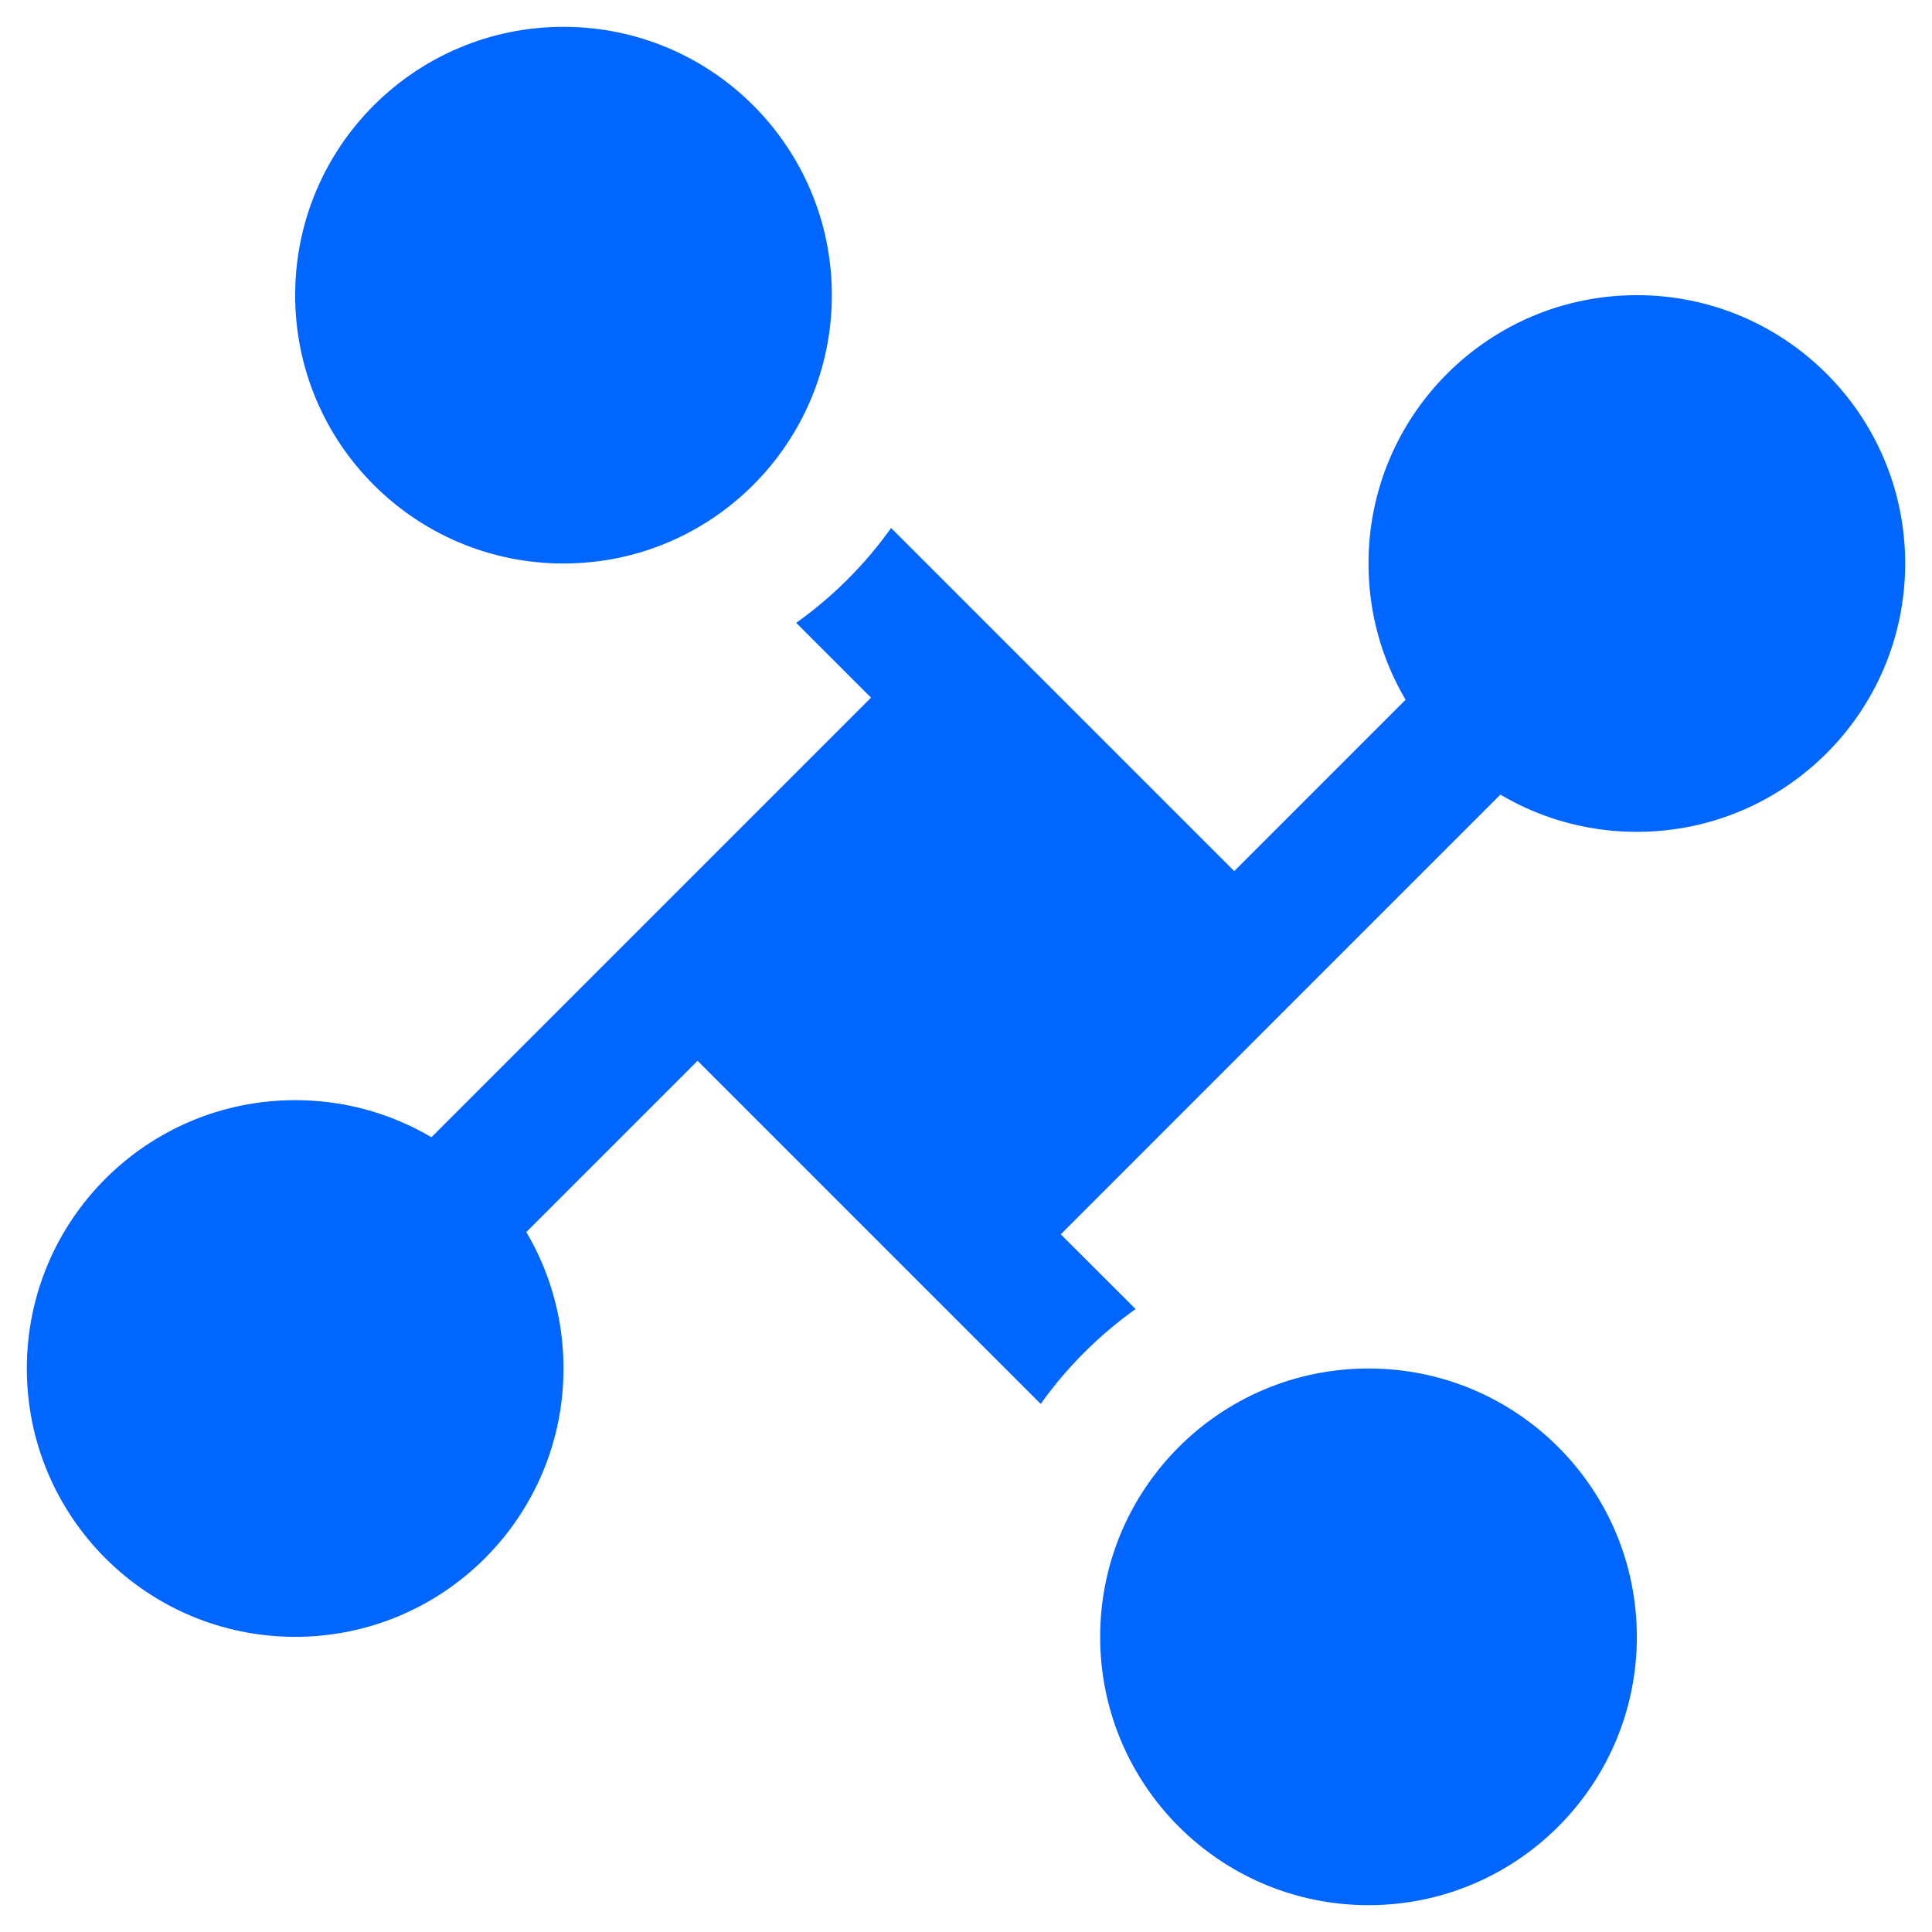 <svg width="18" height="18" viewBox="0 0 18 18" fill="none" xmlns="http://www.w3.org/2000/svg">
<path d="M2.75 15.25C4.131 15.25 5.25 14.131 5.25 12.75C5.25 11.369 4.131 10.25 2.75 10.25C1.369 10.25 0.25 11.369 0.25 12.75C0.25 14.131 1.369 15.25 2.75 15.25Z" fill="#0166FF"/>
<path d="M5.25 5.25C6.631 5.25 7.75 4.131 7.75 2.75C7.75 1.369 6.631 0.25 5.25 0.25C3.869 0.25 2.75 1.369 2.75 2.75C2.75 4.131 3.869 5.25 5.25 5.25Z" fill="#0166FF"/>
<path d="M15.25 7.75C16.631 7.75 17.75 6.631 17.75 5.25C17.75 3.869 16.631 2.75 15.25 2.75C13.869 2.75 12.75 3.869 12.75 5.25C12.75 6.631 13.869 7.75 15.25 7.75Z" fill="#0166FF"/>
<path d="M12.75 17.75C14.131 17.75 15.25 16.631 15.25 15.25C15.25 13.869 14.131 12.75 12.75 12.75C11.369 12.75 10.25 13.869 10.25 15.25C10.25 16.631 11.369 17.75 12.75 17.75Z" fill="#0166FF"/>
<path d="M14.366 6.133C14.249 6.016 14.09 5.95 13.924 5.95C13.758 5.95 13.599 6.016 13.482 6.133L11.499 8.116L9.441 6.058L8.302 4.919C8.059 5.261 7.76 5.559 7.418 5.803L8.115 6.5L6.057 8.558L3.632 10.983C3.573 11.04 3.525 11.109 3.492 11.186C3.459 11.262 3.442 11.344 3.441 11.427C3.441 11.51 3.457 11.592 3.488 11.669C3.519 11.746 3.566 11.816 3.624 11.874C3.683 11.933 3.753 11.979 3.83 12.011C3.907 12.042 3.989 12.058 4.072 12.057C4.155 12.056 4.237 12.039 4.313 12.007C4.389 11.974 4.458 11.926 4.516 11.866L6.499 9.883L8.557 11.941L9.696 13.08C9.939 12.739 10.238 12.44 10.58 12.196L9.883 11.5L11.941 9.441L14.366 7.016C14.483 6.899 14.549 6.74 14.549 6.575C14.549 6.409 14.483 6.25 14.366 6.133Z" fill="#0166FF"/>
</svg>
